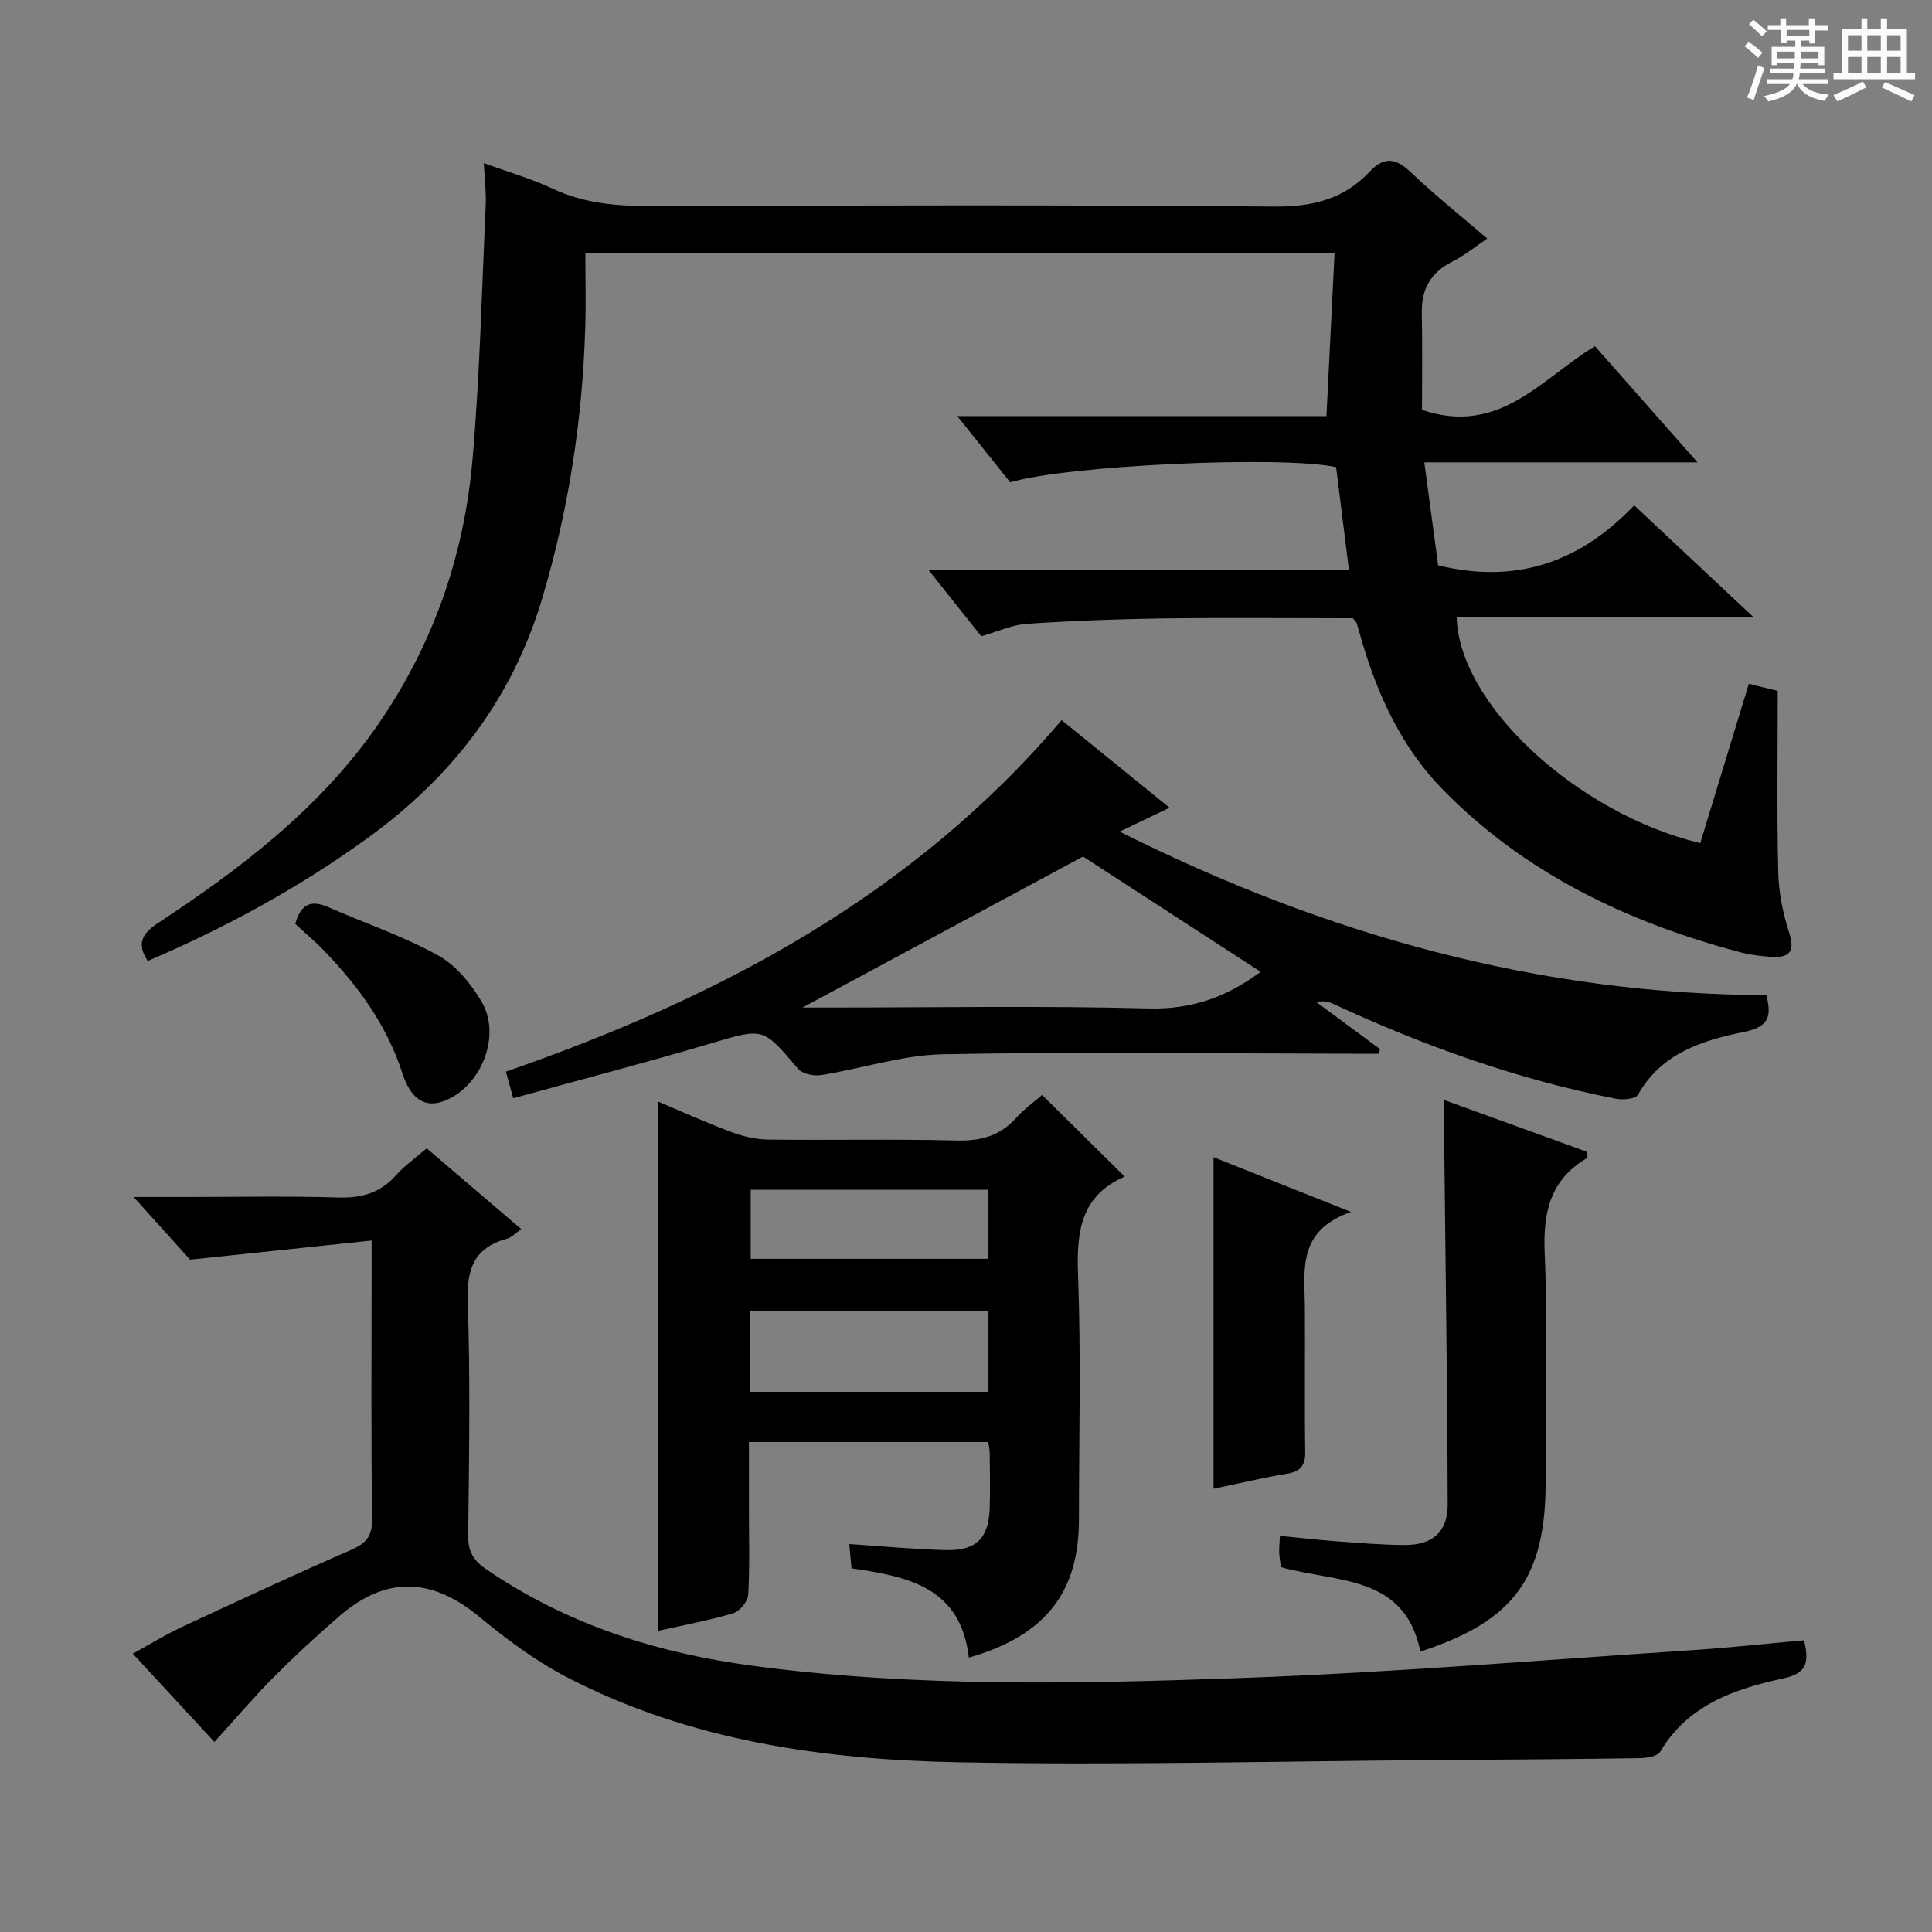 <svg enable-background="new 0 0 400 400" viewBox="0 0 400 400" xmlns="http://www.w3.org/2000/svg"><rect x="0" y="0" width="400" height="400" fill="#808080" stroke="none"/><path d="m361.2 9.6.8-1c.9.7 1.9 1.4 2.9 2.3l-.9 1.1c-1-1-2-1.8-2.8-2.4zm.5 10.6c.9-2.1 1.6-4.3 2.3-6.7.4.2.8.4 1.3.6-.7 2.1-1.5 4.3-2.2 6.6zm.4-15.2.9-.9c1 .8 2 1.6 2.8 2.4l-1 1c-.9-.9-1.8-1.7-2.7-2.5zm12.5-1.2h1.2v1.4h2.7v1.1h-2.7v2.7h-1.2v-.6h-1.8v1.3h4.9v3.8h-1.2v-.5h-3.7c0 .4-.1.9-.1 1.2h5.1v1h-5.2c0 .5-.1.9-.2 1.2h6v1h-5.2c1.1 1.3 2.9 2 5.5 2.2-.4.4-.7.8-.9 1.3-2.9-.5-4.8-1.6-5.7-3.5h-.1c-.8 1.7-2.7 2.9-5.9 3.6-.2-.4-.6-.8-.9-1.1 2.8-.6 4.6-1.4 5.4-2.5h-4.8v-1h5.3c.1-.3.2-.7.2-1.2h-4.9v-1h5c0-.4 0-.8.1-1.2h-3.5v.5h-1.2v-3.8h4.9v-1.3h-1.8v.5h-1.2v-2.7h-2.7v-1h2.6v-1.4h1.2v1.4h4.7v-1.4zm-6.6 8.3h3.6c0-.4 0-.9 0-1.4h-3.6zm1.9-4.6h4.7v-1.3h-4.7zm6.6 3.2h-3.7v1.4h3.7z" fill="#fafbfa"/><path d="m385.3 3.8h1.3v2.2h2.8v-2.2h1.3v2.2h4.1v9.1h1.7v1.3h-16.9v-1.3h1.7v-9.1h4.1v-2.2zm.4 13.1.7 1.2c-1.8.9-3.8 1.9-6 2.9-.2-.4-.5-.8-.8-1.3 2.3-1 4.3-1.9 6.1-2.8zm-3.1-6.4h2.8v-3.2h-2.8zm0 4.6h2.8v-3.3h-2.8zm4-4.6h2.8v-3.2h-2.8zm0 4.6h2.8v-3.3h-2.8zm3.7 1.9c2.1.9 4.1 1.8 6.1 2.7l-.7 1.3c-2.2-1.1-4.2-2-6.1-2.9zm3.2-9.7h-2.8v3.2h2.8zm-2.8 7.8h2.8v-3.3h-2.8z" fill="#fafbfa"/><g fill="#010000"><path d="m30.58 198.96c-2.41-3.71-1.11-5.73 2.33-7.99 17.18-11.29 33.43-23.75 45.31-40.9 11.4-16.47 17.85-34.92 19.59-54.75 1.53-17.53 1.94-35.17 2.75-52.76.13-2.77-.23-5.57-.39-8.79 5.01 1.83 9.8 3.2 14.26 5.3 6.53 3.07 13.29 3.61 20.37 3.59 42.99-.13 85.99-.26 128.98.11 7.87.07 14.39-1.49 19.71-7.15 3.1-3.3 5.49-2.92 8.63.07 4.93 4.69 10.27 8.96 15.8 13.71-2.6 1.74-4.76 3.53-7.21 4.76-4.49 2.26-6.45 5.71-6.34 10.68.14 6.79.04 13.59.04 20.02 16.09 5.47 24.82-6.57 35.81-13.18 6.95 7.87 13.76 15.58 21.23 24.05-19.12 0-37.44 0-56.56 0 1.05 7.81 2 14.91 2.86 21.32 16.28 3.97 29.45-.73 40.59-12.43 8.3 7.79 16.05 15.05 24.61 23.07-21.09 0-41.22 0-61.36 0 .37 18.09 24.98 40.78 50.43 46.87 3.31-10.86 6.63-21.74 10.06-32.98 2.05.5 3.6.88 5.98 1.46 0 12.53-.19 24.98.1 37.41.1 4.26.96 8.63 2.28 12.7 1.39 4.3-.4 5.19-3.94 4.94-2.14-.15-4.31-.43-6.38-.98-23.18-6.2-44.32-16.22-61.34-33.57-8.44-8.61-13.42-19.29-16.8-30.75-.38-1.27-.71-2.56-1.11-3.82-.09-.27-.38-.47-.79-.97-12.93 0-26.09-.13-39.24.04-9.43.13-18.87.49-28.29 1.12-3.05.21-6.03 1.62-9.38 2.58-3.31-4.15-6.77-8.5-10.87-13.66h86.99c-.93-7.5-1.8-14.48-2.66-21.36-11.21-2.44-55.93-.37-67.47 3.15-3.39-4.24-6.88-8.6-10.97-13.72h76.44c.57-11.5 1.12-22.51 1.68-33.82-51.55 0-102.81 0-155.12 0 0 5.25.14 10.52-.03 15.78-.6 19.01-3.47 37.62-8.94 55.9-6.23 20.82-18.71 36.88-36.05 49.46-14.2 10.3-29.51 18.62-45.59 25.49z"/><path d="m373.51 339.61c1.19 4.92.34 6.89-4.44 7.92-9.96 2.15-19.61 5.46-25.35 15.15-.58.99-2.89 1.31-4.41 1.33-13.83.21-27.66.3-41.48.39-33.15.23-66.3 1.1-99.43.46-28.02-.54-55.71-4.46-81.08-17.64-6.42-3.34-12.4-7.77-17.99-12.41-9.91-8.23-19.38-8.61-29.11-.17-4.65 4.03-9.2 8.21-13.54 12.58-4.2 4.24-8.08 8.8-12.29 13.43-5.53-5.98-10.94-11.83-16.9-18.27 3.57-1.96 6.74-3.93 10.09-5.49 11.6-5.41 23.21-10.81 34.94-15.92 3.12-1.36 4.57-2.74 4.52-6.44-.24-17.33-.1-34.66-.1-52 0-1.47 0-2.94 0-5.69-12.45 1.31-24.38 2.57-37.58 3.96-2.85-3.16-6.8-7.55-11.69-12.97h9.89c10.83 0 21.67-.22 32.5.1 4.84.14 8.69-.95 11.94-4.62 1.74-1.97 3.97-3.51 6.34-5.56 6.48 5.54 12.87 11 19.59 16.73-1.2.82-2.01 1.72-3 1.99-6.71 1.85-8.32 6.16-8.09 12.91.55 16.15.28 32.33.09 48.49-.04 3.24 1.01 5.15 3.61 6.94 16.7 11.47 35.38 17.42 55.26 20.07 33.65 4.49 67.48 3.74 101.24 2.53 30.89-1.11 61.72-3.68 92.57-5.71 7.9-.51 15.8-1.37 23.9-2.09z"/><path d="m200.59 343.19c-1.67-14.53-12.51-16.79-24.29-18.48-.14-1.51-.28-3.06-.46-5.03 6.9.45 13.43 1.09 19.97 1.25 6.3.15 8.87-2.43 9.09-8.59.14-3.82.04-7.66.01-11.49 0-.65-.15-1.29-.28-2.3-16.29 0-32.52 0-49.57 0v13.67c0 5.99.19 12-.15 17.97-.08 1.36-1.73 3.38-3.06 3.79-4.7 1.44-9.58 2.32-15.63 3.68 0-36.97 0-73.17 0-109.6 4.59 1.93 9.8 4.29 15.15 6.3 2.42.91 5.09 1.54 7.66 1.58 12.99.16 25.98-.15 38.96.19 5.01.13 9.01-.91 12.39-4.67 1.76-1.96 3.97-3.53 5.38-4.76 5.71 5.65 11.34 11.21 17.09 16.9.09-.27.08-.03-.02.01-9.19 4.02-9.96 11.51-9.63 20.43.62 16.79.19 33.63.18 50.45.02 15.19-6.88 24.11-22.79 28.7zm-45.39-55.03h49.45c0-5.86 0-11.28 0-16.78-16.63 0-32.97 0-49.45 0zm.23-41.83v14.29h49.22c0-4.89 0-9.46 0-14.29-16.5 0-32.73 0-49.22 0z"/><path d="m219.79 149.09c7.18 5.82 14.5 11.77 22.35 18.14-3.35 1.61-6.18 2.96-10.33 4.95 42.91 21.49 86.83 33.65 133.9 33.86 1.1 4.31.58 6.54-4.56 7.59-8.61 1.76-17.17 4.36-22.03 13.03-.49.88-3.12 1.11-4.59.82-20.31-3.98-39.64-10.9-58.38-19.59-1-.46-2.06-.78-3.57-.39 4.38 3.24 8.77 6.47 13.15 9.71-.09.32-.18.63-.27.95-1.74 0-3.49 0-5.23 0-28.32-.04-56.64-.42-84.95.11-8.45.16-16.84 2.98-25.3 4.32-1.52.24-3.87-.26-4.77-1.33-7.29-8.62-7.15-8.45-17.94-5.26-13.49 3.99-27.1 7.54-41.01 11.38-.65-2.34-1.11-4.02-1.52-5.51 44.25-15.35 84.24-36.5 115.05-72.78zm41.21 52.11c-12.73-8.27-25.23-16.38-36.77-23.86-19.39 10.44-38.66 20.81-58.07 31.26h5.27c22.16 0 44.34-.39 66.49.19 8.92.22 16.18-2.43 23.08-7.59z"/><path d="m299.04 227.76c10.17 3.69 19.95 7.24 29.58 10.73 0 .69.11 1.18-.02 1.26-7.66 4.49-9.16 11.23-8.79 19.74.68 15.63.16 31.31.2 46.97.06 20.08-6.42 29.14-25.93 35.48-3.24-15.94-17.24-14.24-28.87-17.47-.1-.79-.31-1.9-.36-3.01-.05-.97.08-1.95.15-3.47 4.09.4 7.96.84 11.84 1.13 4.64.34 9.29.73 13.93.76 5.78.03 8.97-2.68 8.96-8.4-.07-24.13-.44-48.27-.69-72.4-.03-3.47 0-6.96 0-11.32z"/><path d="m279.73 250.92c-11.21 3.89-9.62 12.03-9.57 19.63.07 9.99-.08 19.99.07 29.98.04 2.91-.97 4.13-3.82 4.6-5.04.83-10.01 2.03-15.16 3.1 0-22.92 0-45.42 0-68.65 8.97 3.59 17.84 7.11 28.48 11.34z"/><path d="m61.13 191.29c1.19-4.34 3.44-4.96 6.85-3.47 7.57 3.32 15.48 5.99 22.68 9.96 3.7 2.04 6.86 5.88 9.06 9.62 4.15 7.07-.11 17.54-7.68 20.51-3.89 1.53-6.93-.14-8.73-5.7-3.21-9.92-9.1-18.02-16.21-25.37-1.96-2.03-4.12-3.84-5.97-5.55z"/></g></svg>